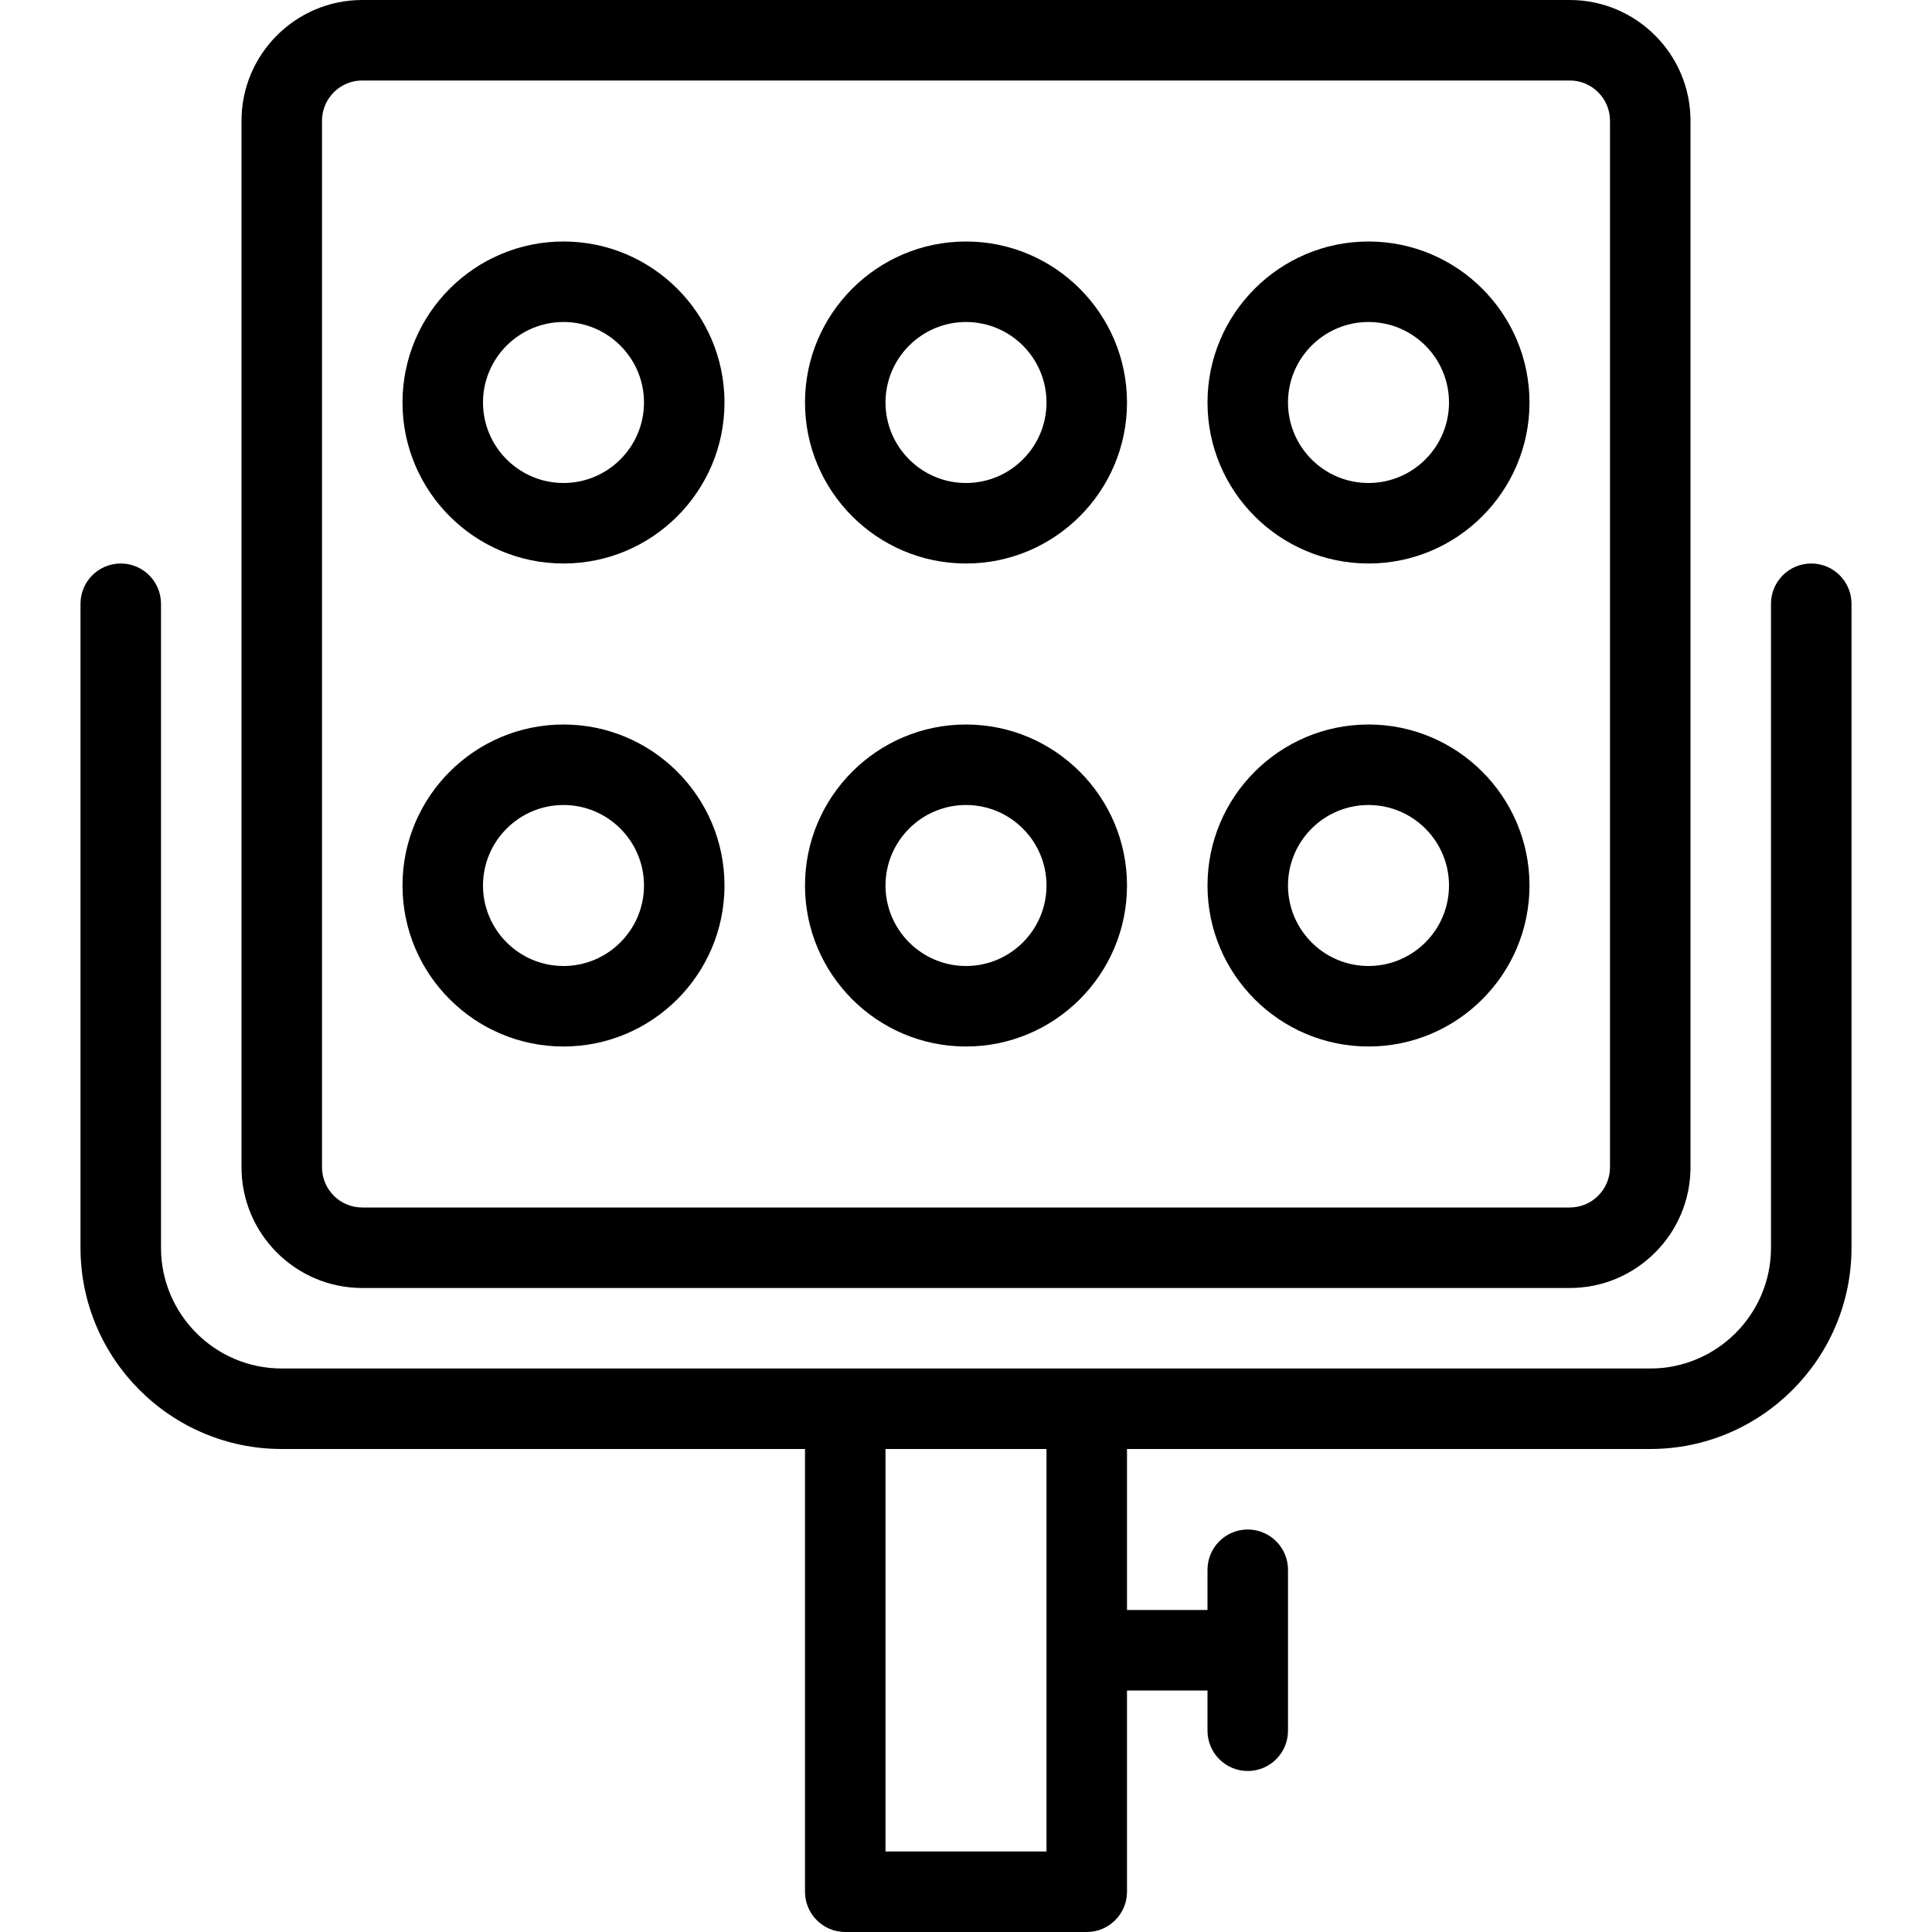 <?xml version="1.0" encoding="utf-8"?>
<!-- Generator: Adobe Illustrator 22.1.0, SVG Export Plug-In . SVG Version: 6.00 Build 0)  -->
<svg version="1.1" id="Layer_1" xmlns="http://www.w3.org/2000/svg" xmlns:xlink="http://www.w3.org/1999/xlink" x="0px" y="0px"
	 viewBox="0 0 24 24" style="enable-background:new 0 0 24 24;" xml:space="preserve">
<g>
	<title>photography-equipment-light</title>
	<path d="M4.5,16C3.673,16,3,15.327,3,14.5v-13C3,0.673,3.673,0,4.5,0h15C20.327,0,21,0.673,21,1.5v13c0,0.827-0.673,1.5-1.5,1.5
		H4.5z M4.5,1C4.224,1,4,1.224,4,1.5v13C4,14.776,4.224,15,4.5,15h15c0.276,0,0.5-0.224,0.5-0.5v-13C20,1.224,19.776,1,19.5,1H4.5z"
		/>
	<path d="M10.5,24c-0.276,0-0.5-0.224-0.5-0.5V18H3.5C2.121,18,1,16.878,1,15.5v-8C1,7.224,1.224,7,1.5,7S2,7.224,2,7.5v8
		C2,16.327,2.673,17,3.5,17h17c0.827,0,1.5-0.673,1.5-1.5v-8C22,7.224,22.224,7,22.5,7S23,7.224,23,7.5v8c0,1.378-1.122,2.5-2.5,2.5
		H14v2h1v-0.5c0-0.276,0.224-0.5,0.5-0.5s0.5,0.224,0.5,0.5v2c0,0.276-0.224,0.5-0.5,0.5S15,21.776,15,21.5V21h-1v2.5
		c0,0.276-0.224,0.5-0.5,0.5H10.5z M13,23v-5h-2v5H13z"/>
	<path d="M7,7C5.897,7,5,6.103,5,5s0.897-2,2-2s2,0.897,2,2S8.103,7,7,7z M7,4C6.449,4,6,4.449,6,5s0.449,1,1,1s1-0.449,1-1
		S7.551,4,7,4z"/>
	<path d="M12,7c-1.103,0-2-0.897-2-2s0.897-2,2-2s2,0.897,2,2S13.103,7,12,7z M12,4c-0.551,0-1,0.449-1,1s0.449,1,1,1
		c0.552,0,1-0.449,1-1S12.552,4,12,4z"/>
	<path d="M17,7c-1.103,0-2-0.897-2-2s0.897-2,2-2s2,0.897,2,2S18.103,7,17,7z M17,4c-0.552,0-1,0.449-1,1s0.448,1,1,1s1-0.449,1-1
		S17.552,4,17,4z"/>
	<path d="M7,13c-1.103,0-2-0.897-2-2s0.897-2,2-2s2,0.897,2,2S8.103,13,7,13z M7,10c-0.551,0-1,0.449-1,1s0.449,1,1,1s1-0.449,1-1
		S7.551,10,7,10z"/>
	<path d="M12,13c-1.103,0-2-0.897-2-2s0.897-2,2-2s2,0.897,2,2S13.103,13,12,13z M12,10c-0.551,0-1,0.449-1,1s0.449,1,1,1
		c0.552,0,1-0.449,1-1S12.552,10,12,10z"/>
	<path d="M17,13c-1.103,0-2-0.897-2-2s0.897-2,2-2s2,0.897,2,2S18.103,13,17,13z M17,10c-0.552,0-1,0.449-1,1s0.448,1,1,1
		s1-0.449,1-1S17.552,10,17,10z"/>
</g>
</svg>
